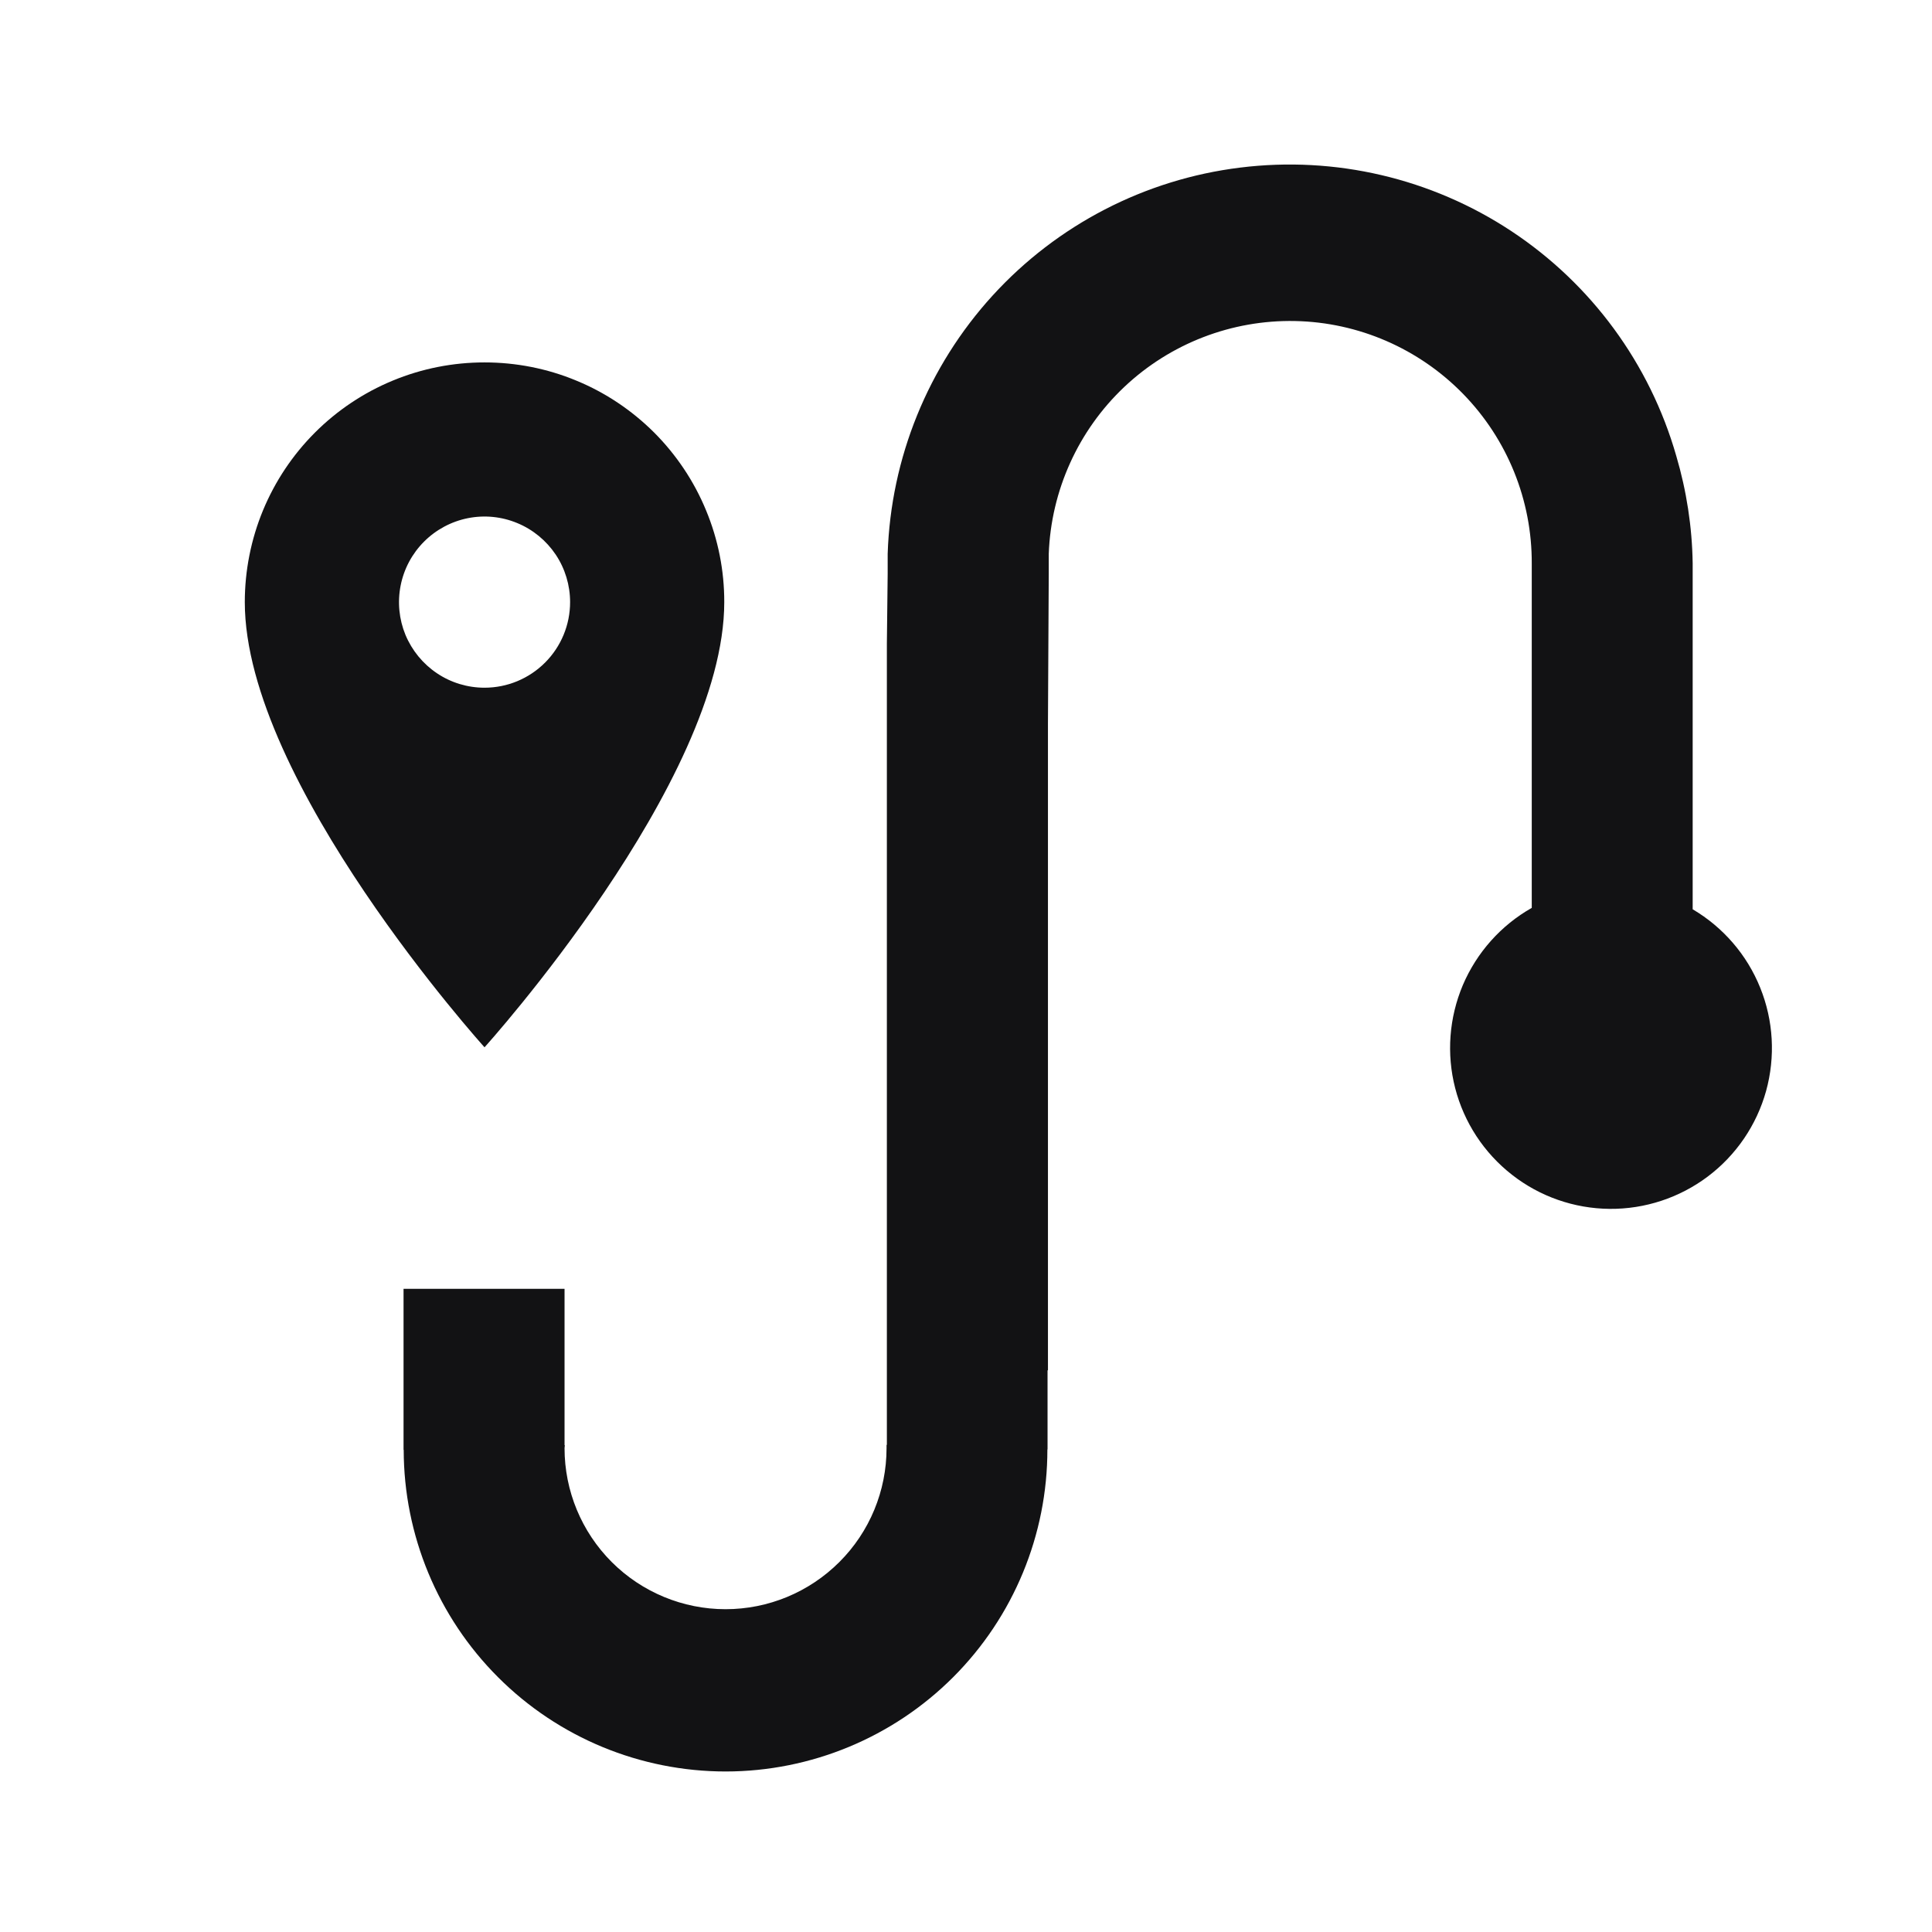 <svg width="24" height="24" viewBox="0 0 24 24" fill="none" xmlns="http://www.w3.org/2000/svg">
<path d="M6.019 4.502C5.628 4.502 5.241 4.578 4.879 4.728C4.518 4.877 4.189 5.097 3.913 5.373C3.636 5.65 3.417 5.978 3.267 6.34C3.118 6.701 3.041 7.089 3.041 7.48C3.041 9.713 6.019 13.01 6.019 13.01C6.019 13.01 8.997 9.713 8.997 7.48C8.998 7.089 8.921 6.701 8.771 6.34C8.622 5.978 8.402 5.65 8.126 5.373C7.849 5.097 7.521 4.877 7.159 4.728C6.798 4.578 6.41 4.502 6.019 4.502ZM6.019 8.543C5.809 8.543 5.603 8.481 5.429 8.364C5.254 8.247 5.118 8.081 5.037 7.887C4.957 7.693 4.936 7.479 4.977 7.273C5.018 7.066 5.119 6.877 5.268 6.728C5.416 6.58 5.606 6.478 5.812 6.437C6.018 6.396 6.232 6.417 6.426 6.498C6.62 6.578 6.786 6.715 6.903 6.889C7.02 7.064 7.082 7.27 7.082 7.48C7.082 7.762 6.97 8.032 6.771 8.231C6.571 8.431 6.301 8.543 6.019 8.543Z" fill="#121214"/>
<path d="M21.027 11.296V6.996C21.02 6.545 20.951 6.096 20.823 5.663C20.495 4.518 19.769 3.529 18.776 2.872C17.782 2.215 16.587 1.935 15.405 2.082C14.223 2.228 13.133 2.792 12.33 3.672C11.528 4.552 11.066 5.689 11.027 6.879V7.127L11.017 7.997V17.949H11.013V17.99C11.013 18.52 10.803 19.029 10.427 19.404C10.052 19.779 9.544 19.99 9.013 19.99C8.483 19.99 7.974 19.779 7.599 19.404C7.224 19.029 7.013 18.52 7.013 17.99C7.013 17.978 7.016 17.966 7.017 17.953H7.013V16.01H5.013V18.01H5.015C5.016 19.07 5.438 20.087 6.188 20.836C6.938 21.586 7.955 22.006 9.016 22.006C10.076 22.005 11.093 21.583 11.842 20.833C12.591 20.083 13.012 19.065 13.011 18.005H13.013V17.023H13.018V8.997L13.028 7.127V6.88C13.057 6.093 13.394 5.348 13.966 4.807C14.539 4.266 15.301 3.972 16.089 3.988C16.876 4.004 17.626 4.33 18.176 4.894C18.726 5.458 19.032 6.215 19.028 7.003V11.278C18.645 11.495 18.345 11.832 18.172 12.237C18.001 12.642 17.967 13.092 18.077 13.518C18.187 13.944 18.435 14.322 18.782 14.593C19.128 14.864 19.555 15.013 19.995 15.017C20.435 15.021 20.864 14.879 21.215 14.615C21.567 14.35 21.821 13.977 21.939 13.553C22.056 13.129 22.031 12.678 21.866 12.27C21.702 11.862 21.407 11.52 21.028 11.296H21.027Z" fill="#121214"/>
</svg>
